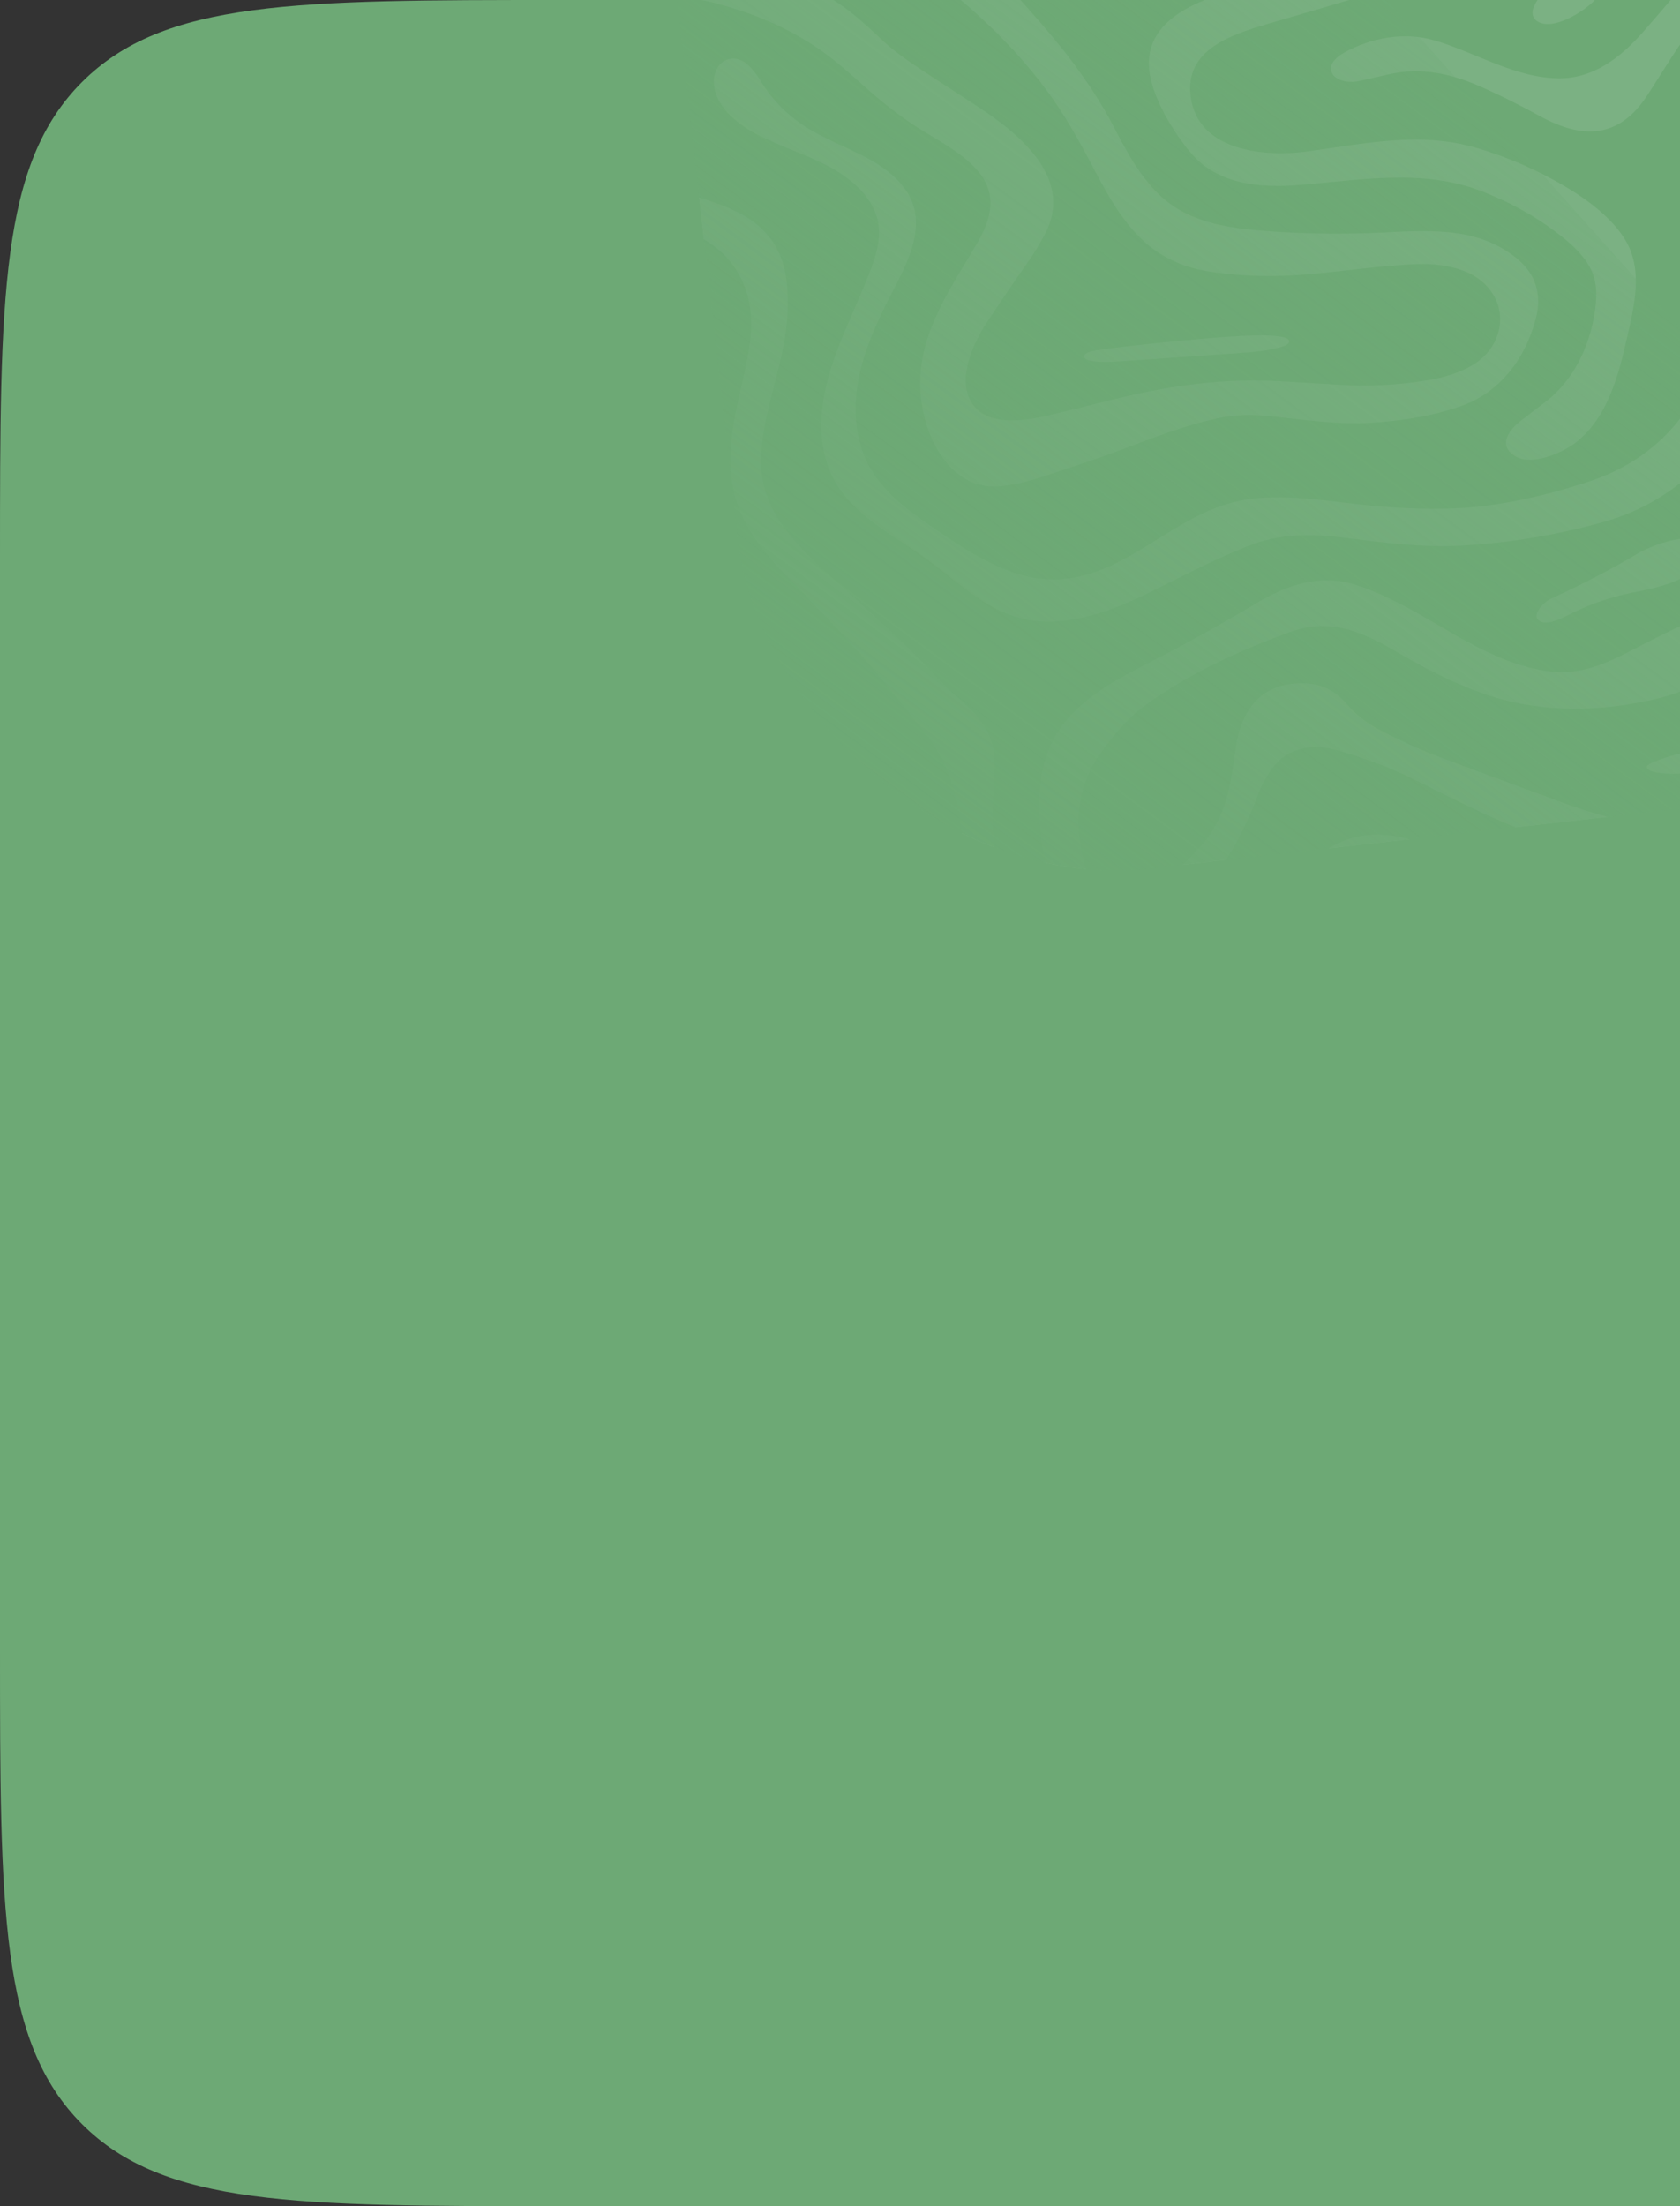<svg xmlns:xlink="http://www.w3.org/1999/xlink" xmlns="http://www.w3.org/2000/svg" width="288" height="378" viewBox="0 0 288 378" fill="none"><rect x="0" y="0" width="288" height="378" fill="#333333" stroke="none"/><g clip-path="url(#clip0_1_405)"><path d="M0 96C0 50.745 0 28.118 14.059 14.059C28.118 0 50.745 0 96 0H288V378H96C50.745 378 28.118 378 14.059 363.941C0 349.882 0 327.255 0 282V96Z" fill="#6DA975"/><g clip-path="url(#clip1_1_405)"><path d="M11.955 187.19C4.649 183.538 -3.198 180.561 -11.581 179.815C-18.18 179.233 -23.167 181.81 -28.113 185.516C-30.879 187.594 -33.627 189.651 -36.394 191.729C-37.099 192.27 -40.006 194.613 -41.006 193.478C-41.592 192.814 -40.659 191.269 -40.124 190.536C-36.774 185.896 -33.269 181.68 -29.607 177.907C-28.502 176.765 -27.142 175.613 -25.525 174.471C-19.414 170.154 -13.162 170.871 -6.61 173.494C0.787 176.445 8.226 179.391 15.64 182.301C23.653 185.432 31.548 188.269 40.372 188.39C51.56 188.532 62.603 183.218 70.616 176.325C74.788 172.744 78 169.329 82.175 165.019C85.073 162.023 87.958 160.431 92.172 159.304C99.714 157.303 107.726 154.557 114.512 150.375C118.153 148.122 121.153 145.288 123.51 141.835C126.084 138.05 127.934 134.442 129.082 131.029C131.088 125.023 129.267 119.813 125.78 114.732C122.214 109.526 118.768 105.19 116.586 99.981C116.238 99.156 115.175 95.57 117.22 95.589C118.22 95.592 119.136 96.737 119.621 97.451C121.448 100.068 123.235 102.709 125.202 105.253C127.494 108.221 129.765 111.192 132.038 114.181C134.635 117.595 137.065 121.22 138.049 125.238C138.752 128.078 137.93 129.285 136.133 131.849C134.665 133.934 133.509 136.139 132.624 138.485C131.971 140.249 131.249 143.095 130.516 144.906C127.955 151.263 122.918 156.054 116.396 159.362C112.691 161.238 108.61 162.408 104.232 163.784C97.657 165.869 90.152 169.152 84.99 173.574C79.281 178.441 73.883 183.235 66.978 186.739C61.021 189.772 54.471 191.892 47.31 193.12C37.976 194.708 29.759 195.249 21.371 191.623C18.46 190.337 15.315 188.867 11.955 187.19Z" fill="white" fill-opacity="0.1"/><path d="M356.471 -11.303C355.217 -11.662 353.91 -11.745 352.525 -11.57C349.001 -11.116 345.486 -10.586 341.976 -9.999C334.979 -8.827 328.259 -5.574 326.194 1.034C324.672 5.853 325.638 10.084 328.22 14.306C330.405 17.843 331.897 20.883 331.275 25.005C330.922 27.349 330.268 29.669 329.391 31.899C328.567 34.028 327.593 36.154 326.434 38.147C324.083 42.214 320.964 45.887 318.114 49.684C316.208 52.222 314.96 55.32 314.297 58.314C313.436 62.194 313.565 66.366 313.671 70.521C313.774 74.657 312.858 78.62 310.948 82.446C308.617 87.067 305.754 91.883 303.132 96C300.438 100.24 296.606 103.437 291.639 105.628C288.171 107.151 284.156 109.101 279.553 111.501C275.372 113.681 271.032 115.59 266.124 115.087C260.097 114.478 254.346 111.592 249.25 108.671C243.837 105.574 238.564 102.211 232.511 100.242C226.326 98.231 220.674 100.192 215.37 103.362C212.976 104.784 210.559 106.189 208.138 107.556C205.696 108.925 203.231 110.278 200.74 111.595C198.37 112.842 195.95 114.036 193.584 115.32C191.297 116.557 189.063 117.884 187.025 119.438C185.379 120.699 183.856 122.099 182.587 123.682C181.429 125.118 180.501 126.702 179.814 128.354C179.044 130.207 178.601 132.139 178.376 134.104C178.303 134.784 178.254 135.481 178.226 136.175C177.917 144.775 179.77 152.92 183.779 160.554C185.192 163.275 187.274 166.843 189.001 169.703C192.398 175.312 195.296 181.015 197.696 186.833C199.857 192.044 201.994 197.603 204.495 202.813C206.988 207.948 211.798 213.245 211.651 219.119C211.599 220.93 211.236 223.755 213.474 224.732C216.791 226.222 219.97 221.562 220.617 219.377C221.311 217.033 220.65 214.937 219.278 212.96C213.496 204.508 208.551 195.924 204.892 186.484C201.681 178.185 197.628 170.729 192.939 163.095C186.767 153.074 180.721 139.812 188.809 128.858C190.285 126.849 191.826 124.851 193.671 123.088C195.475 121.348 197.568 119.903 199.733 118.526C201.776 117.202 203.915 115.981 206.085 114.835C208.275 113.686 210.518 112.627 212.788 111.622C215.161 110.587 217.564 109.625 219.974 108.72C220.301 108.607 220.627 108.474 220.954 108.36C228.43 105.579 233.999 108.544 240.075 112.046C244.695 114.714 248.606 116.751 253.645 118.604C262.794 121.991 272.79 122.133 282.516 120.059C285.384 119.448 288.247 118.607 290.717 117.292C294.469 115.276 297.789 112.06 300.451 109.245C304.582 104.92 308.482 100.429 312.15 95.772C314.721 92.525 316.719 89.478 318.167 86.645C320.31 82.429 320.606 78.632 320.394 74.104C320.134 68.392 322.02 62.649 323.528 56.948C324.033 55.009 324.489 53.575 324.87 52.611C325.916 49.996 327.438 47.636 329.385 45.458C330.935 43.728 332.603 42.1 334.017 40.289C336.991 36.46 338.959 31.821 339.438 27.197C339.873 23.115 339.069 19 337.085 15.363C334.513 10.66 330.59 5.11 335.384 0.057C339.628 -4.396 346.79 -5.048 352.735 -5.736C354.374 -5.921 356.435 -6.326 357.659 -7.366C359.201 -8.788 358.405 -10.753 356.471 -11.303Z" fill="white" fill-opacity="0.1"/><path d="M253.572 14.738C248.783 12.646 243.695 11.491 238.213 12.703C236.532 13.084 234.872 13.463 233.213 13.842C228.836 14.853 225.865 11.52 230.495 8.982C235.125 6.444 240.733 5.41 245.86 6.907C252.942 8.952 259.924 13.505 267.533 13.417C273.294 13.364 277.888 9.755 281.551 5.617C283.024 3.953 285.432 1.147 288.759 -2.761C293.663 -8.536 300.151 -13.664 306.172 -18.778C311.73 -23.474 315.862 -28.357 318.602 -34.829C319.326 -36.524 320.051 -38.219 320.777 -39.894C323.733 -46.718 329.372 -52.019 336.605 -55.253C337.315 -55.563 338.898 -56.241 341.335 -57.283C344.645 -58.693 347.076 -61.482 350.412 -62.664C353.665 -63.818 356.46 -63.191 358.478 -60.576C361.713 -56.408 366.007 -53.992 370.615 -51.245C372.349 -50.212 375.396 -48.288 374.966 -46.051C374.614 -44.264 372.624 -44.174 370.952 -44.658C368.136 -45.474 365.781 -47.302 362.686 -49.278C359.315 -51.433 355.515 -52.868 351.305 -53.028C342.092 -53.393 334.599 -49.631 329.558 -42.611C326.967 -38.978 325.453 -35.408 323.774 -31.609C321.178 -25.748 317.455 -20.816 312.605 -16.832C309.352 -14.162 306.1 -11.472 302.852 -8.764C297.714 -4.498 293.249 0.267 289.458 5.533C286.935 9.024 284.106 13.76 282.268 16.521C277.534 23.621 271.462 23.94 264.143 19.982C260.377 17.909 256.862 16.173 253.572 14.738Z" fill="white" fill-opacity="0.1"/><path d="M304.777 -39.514C304.142 -39.481 303.579 -39.38 303.062 -39.245C299.266 -38.184 296.688 -37.452 293.307 -37.052C287.533 -36.364 282.209 -37.147 278.671 -31.91C276.664 -28.938 275.188 -26.928 272.894 -24.807C265.449 -17.977 256.499 -13.36 246.438 -10.48C235.531 -7.37 223.685 -4.846 212.336 -1.879C204.172 0.269 195.057 4.175 197.292 13.641C198.306 17.924 201.302 22.791 204.033 26.075C208.465 31.414 215.476 32.258 222.417 31.726C233.007 30.899 243.794 28.801 254.075 32.791C258.592 34.548 262.874 36.851 266.641 39.692C268.897 41.397 271.13 43.277 272.486 45.678C273.846 48.118 273.793 50.678 273.413 53.352C272.638 58.566 270.394 63.965 266.208 67.797C265.803 68.169 265.374 68.525 264.944 68.861C263.531 69.923 262.142 71.001 260.731 72.082C258.714 73.634 256.695 76.3 259.712 78.15C262.592 79.919 268.009 77.561 270.309 75.689C275.557 71.45 277.396 64.541 278.836 58.234C280.129 52.519 281.837 46.143 278.453 40.84C275.426 36.072 269.548 32.432 264.356 29.79C260.746 27.969 256.937 26.458 252.998 25.307C243.426 22.506 233.854 24.62 224.171 25.94C215.618 27.095 204.633 25.355 204.043 15.762C203.585 8.477 210.983 5.955 217.246 4.117C229.793 0.458 242.228 -3.074 254.406 -7.747C265.625 -12.063 275.404 -17.638 285.229 -24.313C286.356 -25.074 288.905 -26.82 292.877 -29.533C296.196 -31.808 299.81 -33.348 303.758 -34.196C304.838 -34.432 305.764 -34.901 306.556 -35.624C308.209 -37.193 307.461 -39.682 304.777 -39.514Z" fill="white" fill-opacity="0.1"/><path d="M264.41 4.013C262.942 3.64 262.375 2.571 262.926 1.222C263.794 -0.892 265.769 -2.631 267.721 -4.003C271.922 -6.953 276.274 -9.69 280.827 -12.161C281.789 -12.692 283.98 -13.457 283.991 -11.845C284.006 -10.579 282.887 -9.359 282.065 -8.537C279.083 -5.532 276.056 -2.56 273.005 0.395C271.179 2.137 266.996 4.682 264.41 4.013Z" fill="white" fill-opacity="0.1"/><path d="M330.858 -238.867C329.605 -239.225 328.297 -239.308 326.913 -239.133C323.389 -238.679 319.873 -238.149 316.364 -237.562C309.367 -236.39 302.647 -233.137 300.581 -226.529C299.06 -221.711 300.025 -217.479 302.607 -213.257C304.793 -209.72 306.284 -206.681 305.663 -202.559C305.31 -200.214 304.656 -197.894 303.779 -195.664C302.954 -193.535 301.981 -191.409 300.822 -189.416C298.47 -185.349 295.351 -181.676 292.501 -177.879C290.595 -175.341 289.348 -172.243 288.685 -169.249C287.823 -165.369 287.952 -161.197 288.058 -157.042C288.162 -152.906 287.246 -148.943 285.336 -145.117C283.004 -140.496 280.142 -135.68 277.519 -131.563C274.826 -127.323 270.993 -124.127 266.026 -121.935C262.559 -120.412 258.543 -118.462 253.94 -116.062C249.759 -113.882 245.42 -111.973 240.511 -112.477C234.484 -113.085 228.733 -115.971 223.637 -118.893C218.224 -121.99 212.951 -125.352 206.899 -127.321C200.714 -129.333 195.061 -127.371 189.757 -124.201C187.364 -122.78 184.947 -121.374 182.526 -120.007C180.084 -118.638 177.619 -117.285 175.128 -115.968C172.757 -114.721 170.338 -113.527 167.971 -112.243C165.685 -111.006 163.451 -109.68 161.412 -108.125C159.767 -106.865 158.243 -105.464 156.974 -103.881C155.816 -102.445 154.888 -100.862 154.202 -99.21C153.431 -97.356 152.989 -95.424 152.763 -93.459C152.691 -92.779 152.642 -92.082 152.613 -91.388C152.304 -82.788 154.158 -74.643 158.166 -67.009C159.579 -64.288 161.662 -60.72 163.388 -57.861C166.786 -52.252 169.684 -46.548 172.083 -40.73C174.245 -35.52 176.381 -29.96 178.883 -24.75C181.376 -19.615 186.186 -14.318 186.038 -8.444C185.987 -6.633 185.624 -3.808 187.862 -2.831C191.179 -1.341 194.357 -6.001 195.005 -8.186C195.699 -10.53 195.037 -12.626 193.666 -14.603C187.884 -23.055 182.938 -31.639 179.279 -41.079C176.068 -49.379 172.016 -56.834 167.326 -64.468C161.155 -74.49 155.108 -87.751 163.196 -98.705C164.672 -100.715 166.214 -102.712 168.058 -104.475C169.863 -106.215 171.956 -107.66 174.121 -109.037C176.163 -110.361 178.303 -111.582 180.472 -112.728C182.662 -113.878 184.905 -114.937 187.176 -115.941C189.549 -116.976 191.952 -117.938 194.361 -118.843C194.689 -118.957 195.014 -119.089 195.342 -119.203C202.818 -121.984 208.386 -119.02 214.462 -115.517C219.083 -112.849 222.993 -110.812 228.033 -108.96C237.181 -105.572 247.178 -105.43 256.904 -107.504C259.772 -108.115 262.635 -108.956 265.104 -110.271C268.857 -112.287 272.177 -115.503 274.839 -118.318C278.97 -122.643 282.87 -127.134 286.538 -131.791C289.109 -135.038 291.107 -138.085 292.554 -140.918C294.697 -145.134 294.993 -148.931 294.782 -153.459C294.522 -159.172 296.408 -164.915 297.916 -170.615C298.421 -172.554 298.877 -173.988 299.258 -174.952C300.304 -177.567 301.826 -179.927 303.773 -182.105C305.323 -183.835 306.991 -185.463 308.405 -187.274C311.378 -191.104 313.346 -195.742 313.826 -200.366C314.26 -204.448 313.457 -208.563 311.473 -212.2C308.9 -216.903 304.977 -222.453 309.771 -227.506C314.015 -231.959 321.177 -232.611 327.122 -233.3C328.761 -233.484 330.823 -233.889 332.046 -234.929C333.589 -236.351 332.793 -238.316 330.858 -238.867Z" fill="white" fill-opacity="0.1"/><path d="M514.77 18.909C514.45 18.33 514.072 17.816 513.655 17.325C512.649 16.132 511.348 15.165 509.955 14.323C508.129 13.223 506.062 12.438 503.921 11.949C501.759 11.462 499.548 11.289 497.328 11.231C494.983 11.188 492.652 11.278 490.325 11.405C490.092 11.412 489.882 11.436 489.649 11.443C482.856 11.785 476.103 11.719 469.343 11.213C461.96 10.661 455.287 9.607 450.221 4.301C446.793 0.692 444.791 -3.48 442.526 -7.719C441.337 -9.967 439.963 -12.155 438.511 -14.277C437.057 -16.418 435.526 -18.492 433.895 -20.498C432.316 -22.432 430.696 -24.343 429.037 -26.23C427.379 -28.099 425.661 -29.941 423.905 -31.741C415.914 -39.963 406.883 -48.356 395.865 -53.415C392.634 -54.895 390.154 -56.133 388.427 -57.11C383.95 -59.64 380.083 -62.988 376.805 -67.151C375.24 -69.145 373.677 -71.12 372.133 -73.117C367.579 -78.98 361.476 -81.02 353.427 -80.306C348.581 -79.876 343.837 -78.919 339.215 -77.439C334.676 -75.987 330.825 -73.902 327.681 -71.205C325.721 -69.525 323.085 -66.847 321.058 -65.198C313.076 -58.596 303.477 -54.827 292.731 -54.059C287.328 -53.663 281.927 -53.247 276.529 -52.812C268.282 -52.153 259.316 -50.894 251.646 -47.572C248.115 -46.042 245.057 -43.72 241.212 -42.903C236.701 -41.953 231.129 -43.055 226.99 -44.663C223.139 -46.169 219.268 -48.422 214.791 -47.918C212.585 -47.67 210.813 -46.395 211.38 -44.193C211.96 -41.877 215.339 -40.029 217.725 -39.434C219.542 -38.985 221.888 -38.942 223.992 -38.776C227.213 -38.523 231.063 -37.593 233.476 -37.135C239.654 -35.949 245.947 -36.945 251.879 -39.072C260.695 -42.234 268.153 -45.167 276.93 -46.405C280.366 -46.887 285.593 -47.341 292.589 -47.764C298.148 -48.101 302.952 -48.527 307.808 -50.379C310.156 -51.258 313.579 -53.18 316.459 -54.061C318.188 -54.582 319.894 -55.119 321.623 -55.64C326.393 -57.118 330.597 -59.665 334.076 -62.976C339.077 -67.706 343.286 -71.713 350.555 -72.551C356.584 -73.248 362.182 -71.344 366.231 -67.325C367.166 -66.393 368.547 -64.897 370.352 -62.853C374.157 -58.538 379.048 -54.787 384.404 -51.069C389.044 -47.846 393.724 -44.648 398.439 -41.51C404.169 -37.681 407.782 -35.264 409.259 -34.24C411.223 -32.867 413.151 -31.433 415.001 -29.932C416.92 -28.381 418.781 -26.785 420.564 -25.123C422.37 -23.445 424.122 -21.683 425.792 -19.893C427.462 -18.103 429.033 -16.244 430.526 -14.319C431.994 -12.429 433.362 -10.49 434.61 -8.48C435.961 -6.308 437.234 -4.07 438.446 -1.806C443.25 7.217 447.387 16.372 459.678 18.177C464.244 18.854 468.843 19.066 473.475 18.813C480.774 18.433 487.948 17.127 495.238 16.863C497.844 16.762 500.565 17.108 502.983 17.988C503.471 18.164 503.964 18.377 504.416 18.614C505.074 18.982 505.697 19.411 506.261 19.886C507.981 21.363 509.073 23.314 509.295 25.478C509.496 27.453 508.979 29.47 507.83 31.174C507.373 31.84 506.827 32.477 506.187 33.029C503.902 35.034 500.329 36.185 497.135 36.737C492.039 37.598 486.899 37.87 481.734 37.548C478.326 37.337 474.898 37.127 471.493 36.934C468.644 36.775 465.792 36.769 462.957 36.916C460.143 37.059 457.346 37.355 454.539 37.748C451.733 38.16 448.943 38.704 446.161 39.324C443.359 39.947 440.569 40.684 437.793 41.361C437.323 41.529 436.779 41.609 436.302 41.721C435.825 41.832 435.35 41.962 434.873 42.074C433.774 42.332 432.677 42.609 431.579 42.867C428.366 43.632 424.084 44.152 421.275 42.836C418.244 41.429 417.352 38.227 417.845 35.233C418.279 32.477 419.28 30.405 420.714 27.824C423.384 23.759 426.122 19.726 428.93 15.742C429.406 15.055 430.142 13.839 431.116 12.097C436.451 2.586 427.454 -5.12 419.877 -10.048C416.662 -12.144 413.468 -14.243 410.253 -16.339C407.311 -18.274 405.173 -19.877 403.817 -21.145C401.39 -23.426 399.546 -25.062 398.26 -26.089C394.191 -29.337 389.572 -31.621 384.361 -32.917C380.595 -33.856 375.355 -34.092 372.256 -34.78C369.789 -35.328 367.741 -35.751 366.093 -36.026C357.91 -37.448 349.541 -36.372 342.516 -31.855C338.804 -29.479 335.648 -26.512 332.18 -23.856C330.261 -22.372 328.836 -21.424 327.931 -20.958C324.039 -19.041 320.546 -16.804 317.492 -14.252C312.316 -9.944 307.493 -5.157 303.037 0.069C300.086 3.531 297.546 6.87 295.34 10.71C293.332 14.239 292.662 17.924 293.372 21.781C294.565 28.407 297.115 34.803 297.347 41.594C297.564 48.06 295.967 54.481 293.679 60.615C293.664 60.675 293.628 60.736 293.616 60.814C293.047 62.376 292.413 63.926 291.734 65.462C288.204 73.426 281.583 79.452 272.578 82.444C265.501 84.796 257.171 86.79 249.502 87.096C244.355 87.31 238.795 87.072 232.824 86.399C226.251 85.661 221.377 84.903 215.997 85.317C215.365 85.369 214.713 85.442 214.085 85.532C213.457 85.622 212.831 85.731 212.23 85.875C201.134 88.257 193.385 98.443 181.898 99.237C174.297 99.766 167.517 95.497 161.484 91.433C156.857 88.324 152.108 85.076 149.359 80.507C146.606 75.901 146.17 70.323 147.155 65.085C148.14 59.847 150.473 54.86 152.972 50.027C155.474 45.214 158.233 39.853 156.459 34.867C155.242 31.432 152.02 28.895 148.599 27.053C145.178 25.21 141.428 23.846 138.173 21.773C135.078 19.798 132.465 17.192 130.619 14.213C129.344 12.148 127.511 9.473 124.924 10.129C123.166 10.577 122.316 12.478 122.373 14.123C122.508 17.968 125.956 20.998 129.6 22.93C133.649 25.067 138.164 26.422 142.195 28.58C146.228 30.757 149.876 34.053 150.565 38.277C151.028 41.067 150.137 43.932 149.099 46.623C147.011 52.081 144.283 57.343 142.523 62.879C140.763 68.416 140.01 74.397 141.92 79.828C144.61 87.475 152.2 90.999 158.686 95.685C165.704 100.752 171.232 107.139 181.2 106.459C186.671 106.093 191.886 104.027 196.748 101.656C202.256 98.981 207.613 96.093 213.355 93.795C213.416 93.769 213.498 93.74 213.559 93.714C213.62 93.688 213.7 93.641 213.763 93.634C219.566 91.31 224.726 91.401 230.815 92.176C237.42 93.007 243.878 93.855 250.603 93.482C258.85 93.014 267.018 91.654 274.959 89.415C291.44 84.776 300.474 70.701 303.608 56.195C305.033 49.563 306.186 42.98 305.554 36.234C305.124 31.654 303.704 27.167 302.874 22.632C301.86 17.024 303.112 12.082 306.73 7.354C310.016 3.085 313.744 -0.849 317.917 -4.429C326.009 -11.37 334.766 -17.521 344.185 -22.883C353.846 -28.368 363.801 -30.679 374.672 -27.87C381.861 -26.01 388.374 -23.171 394.115 -18.863C396.438 -17.127 399.051 -14.713 401.459 -12.603C404.456 -9.983 407.199 -7.929 409.669 -6.402C417.622 -1.536 425.948 2.481 419.871 12.959C416.826 18.237 413.471 23.032 411.409 28.91C409.631 33.911 409.469 38.903 410.833 43.838C412.043 48.157 415.087 53.461 420.272 54.721C423.817 55.589 428.895 54 432.565 52.761C435.27 51.842 437.98 50.961 440.683 50.023C443.326 49.111 445.937 48.107 448.55 47.121C451.165 46.155 453.782 45.207 456.461 44.426C457.471 44.139 458.482 43.852 459.499 43.623C460.473 43.398 461.465 43.133 462.453 43.021C464.646 42.659 467.219 42.639 470.126 42.945C475.941 43.558 481.615 44.437 487.529 44.04C492.684 43.709 497.994 42.862 502.821 41.128C509.917 38.563 514.032 32.204 515.562 25.752C516.106 23.406 515.923 21.026 514.77 18.909Z" fill="white" fill-opacity="0.1"/><path d="M421.961 98.104C420.327 93.794 416.42 91.603 413.365 88.279C407.233 81.633 400.394 75.701 393.678 69.543C387.651 64.019 382.434 58.499 382.644 50.16C382.826 43.649 385.241 37.309 386.478 30.909C387.201 27.121 387.453 23.31 386.984 19.522C386.292 13.935 383.159 9.928 377.585 7.483C371.408 4.779 362.164 2.439 355.326 4.457C351.927 5.454 350.062 7.604 349.713 10.927C349.278 15.009 350.421 19.297 350.203 23.412C349.934 28.397 348.17 33.339 346.447 38.065C345.974 39.347 345.482 40.651 344.986 41.916C344.739 42.559 344.448 43.187 344.201 43.829C344.021 44.31 343.901 45.13 343.563 45.533C341.694 50.295 340.336 55.806 339.34 61.141C338.276 66.811 337.232 72.478 336.212 78.162C334.697 86.629 332.2 94.13 324.252 99.519C322.887 100.44 321.525 101.381 320.16 102.303C316.289 104.966 313.453 108.319 311.657 112.401C309.86 116.482 308.728 120.796 307.437 125.013C305.547 131.102 302.749 137.062 295.729 139.542C289.568 141.715 283.213 141.969 276.679 140.265C273.698 139.487 270.766 138.588 267.902 137.528C261.153 135.042 254.425 132.554 247.695 130.047C243.631 128.545 239.729 126.776 235.968 124.741C233.702 123.518 232.251 122.164 230.645 120.367C228.844 118.361 226.715 117.218 223.806 117.084C216.062 116.727 212.731 121.922 211.849 128.07C211.026 133.809 210.555 138.701 206.978 143.598C206.389 144.413 205.327 145.569 203.819 147.103C202.633 148.292 201.471 149.498 200.332 150.721C199.346 151.792 198.297 152.871 197.677 154.17C197.145 155.305 196.979 156.668 197.571 157.772C198.088 158.771 199.623 159.174 200.749 158.97C202.107 158.741 203.286 157.686 204.115 156.729C204.776 155.982 205.321 155.153 205.821 154.309C207.366 151.773 208.913 149.256 210.525 146.751C212.477 143.67 214.271 139.954 215.887 135.585C216.23 134.663 216.843 133.5 217.753 132.13C220.349 128.151 224.843 127.242 229.442 128.587C234.217 129.989 238.441 131.587 242.046 133.371C252.499 138.512 263.533 144.472 275.475 146.393C278.791 146.922 282.355 146.636 285.752 147.137C288.262 147.507 291.23 148.345 293.245 148.483C299.035 148.868 303.252 144.937 306.16 140.711C310.714 134.092 313.388 126.647 316.425 119.411C319.697 111.611 324.36 104.826 332.827 100.839C336.001 99.348 340.097 98.311 342.571 95.709C345.995 92.097 345.227 87.729 344.139 83.549C342.286 76.345 342.479 69.18 344.697 62.036C345.684 58.891 347.745 55.087 348.741 52.401C350.356 48.033 351.181 43.447 352.973 39.135C353.908 36.86 355.134 34.706 355.916 32.39C356.679 30.096 356.957 27.645 356.795 25.262C356.585 21.887 356.037 18.53 356.28 15.2C356.416 13.572 357.07 11.635 358.392 10.526C361.369 8.04 368.786 10.605 371.803 12.07C376.935 14.565 380.004 19.136 380.759 24.332C381.137 26.94 380.927 29.421 380.475 32.026C379.352 38.49 377.128 44.828 377.402 51.422C377.538 54.902 378.412 58.318 380.08 61.414C381.723 64.475 384.294 67.469 386.825 70.103C392.441 75.943 398.151 81.676 403.259 87.918C405.824 91.048 408.37 94.199 410.875 97.355C413.727 100.951 415.401 105.045 416.274 109.402C416.779 111.995 417.294 115.817 417.818 120.847C418.021 122.84 418.527 128.66 421.065 129.277C423.035 129.765 423.814 126.663 423.778 125.399C423.715 122.948 423.132 120.421 422.733 118.008C422.043 113.765 422.342 109.046 422.601 104.542C422.811 102.444 422.715 100.074 421.961 98.104Z" fill="white" fill-opacity="0.1"/><path d="M211.117 57.656C209.215 57.774 207.297 57.932 205.401 58.107C201.104 58.495 196.789 58.922 192.504 59.424C190.991 59.594 189.46 59.786 187.955 60.032C187.35 60.139 186.367 60.288 185.974 60.773C185.546 61.321 186.401 61.724 186.922 61.819C188.745 62.132 190.624 61.998 192.483 61.884C198.988 61.44 205.49 60.977 211.995 60.533C214.718 60.342 217.463 60.148 220.03 59.322C220.502 59.173 221.042 58.862 220.993 58.426C220.929 58.049 220.462 57.871 220.048 57.783C218.284 57.425 216.456 57.439 214.652 57.488C213.465 57.526 212.301 57.58 211.117 57.656Z" fill="white" fill-opacity="0.1"/><path d="M262.599 47.291C262.279 46.712 261.902 46.198 261.485 45.707C260.457 44.517 259.177 43.547 257.784 42.705C255.958 41.605 253.891 40.82 251.75 40.331C249.589 39.844 247.377 39.671 245.158 39.614C242.812 39.57 240.481 39.66 238.155 39.787C237.921 39.794 237.711 39.818 237.478 39.825C230.685 40.167 223.932 40.101 217.172 39.595C209.789 39.043 203.116 37.989 198.05 32.683C194.622 29.074 192.62 24.902 190.356 20.663C189.166 18.416 187.792 16.227 186.34 14.105C184.886 11.965 183.355 9.89 181.725 7.884C180.145 5.95 178.525 4.039 176.866 2.152C175.208 0.283 173.49 -1.559 171.734 -3.358C163.744 -11.581 154.712 -19.974 143.694 -25.033C140.463 -26.513 137.983 -27.751 136.256 -28.728C131.779 -31.258 127.912 -34.606 124.634 -38.769C123.069 -40.763 121.506 -42.738 119.962 -44.734C115.408 -50.598 109.305 -52.638 101.256 -51.924C96.41 -51.493 91.666 -50.537 87.044 -49.057C82.505 -47.605 78.654 -45.52 75.51 -42.823C73.55 -41.143 70.914 -38.465 68.887 -36.816C60.905 -30.214 51.306 -26.445 40.561 -25.677C35.157 -25.28 29.756 -24.865 24.358 -24.43C16.111 -23.77 7.145 -22.512 -0.525 -19.19C-4.056 -17.66 -7.114 -15.338 -10.959 -14.521C-15.47 -13.571 -21.042 -14.673 -25.181 -16.281C-29.032 -17.787 -32.903 -20.04 -37.379 -19.536C-39.586 -19.288 -41.358 -18.013 -40.791 -15.811C-40.211 -13.495 -36.832 -11.647 -34.445 -11.052C-32.629 -10.603 -30.283 -10.56 -28.179 -10.393C-24.958 -10.142 -21.108 -9.211 -18.695 -8.753C-12.517 -7.567 -6.224 -8.563 -0.292 -10.69C8.524 -13.852 15.982 -16.785 24.76 -18.023C28.195 -18.505 33.422 -18.959 40.418 -19.382C45.977 -19.719 50.781 -20.145 55.637 -21.997C57.985 -22.876 61.408 -24.797 64.288 -25.678C66.017 -26.2 67.723 -26.737 69.452 -27.258C74.222 -28.736 78.426 -31.283 81.905 -34.594C86.906 -39.324 91.115 -43.331 98.384 -44.169C104.413 -44.866 110.011 -42.962 114.06 -38.943C114.995 -38.011 116.376 -36.515 118.181 -34.471C121.986 -30.156 126.877 -26.405 132.233 -22.687C136.873 -19.464 141.553 -16.266 146.268 -13.128C151.998 -9.299 155.611 -6.882 157.089 -5.858C159.052 -4.485 160.98 -3.051 162.83 -1.55C164.749 0.001 166.61 1.597 168.393 3.259C170.199 4.938 171.951 6.699 173.621 8.489C175.291 10.279 176.862 12.138 178.355 14.063C179.824 15.953 181.191 17.892 182.439 19.902C183.79 22.074 185.063 24.312 186.276 26.576C191.079 35.599 195.216 44.754 207.507 46.559C212.073 47.236 216.672 47.448 221.304 47.195C228.603 46.815 235.777 45.509 243.068 45.245C245.674 45.144 248.394 45.49 250.813 46.37C251.301 46.546 251.793 46.76 252.245 46.997C252.904 47.364 253.526 47.793 254.09 48.268C255.81 49.745 256.902 51.696 257.125 53.86C257.326 55.835 256.808 57.852 255.659 59.556C255.202 60.222 254.656 60.859 254.016 61.411C251.731 63.416 248.158 64.567 244.964 65.119C239.868 65.98 234.728 66.252 229.563 65.93C226.156 65.719 222.727 65.509 219.322 65.316C216.474 65.157 213.621 65.151 210.786 65.297C207.972 65.441 205.175 65.737 202.368 66.13C199.563 66.542 196.772 67.086 193.991 67.706C191.188 68.329 188.398 69.066 185.622 69.743C185.152 69.911 184.608 69.992 184.131 70.103C183.654 70.214 183.179 70.344 182.702 70.456C181.603 70.714 180.507 70.991 179.408 71.249C176.195 72.014 171.913 72.534 169.105 71.218C166.073 69.811 165.181 66.609 165.674 63.615C166.109 60.859 167.11 58.787 168.543 56.206C171.214 52.142 173.952 48.108 176.759 44.124C177.235 43.437 177.971 42.221 178.945 40.479C184.28 30.968 175.284 23.262 167.706 18.334C164.491 16.238 161.297 14.139 158.082 12.043C155.14 10.108 153.002 8.505 151.646 7.237C149.219 4.956 147.375 3.32 146.089 2.293C142.021 -0.955 137.401 -3.239 132.19 -4.534C128.424 -5.474 123.184 -5.71 120.085 -6.398C117.619 -6.946 115.571 -7.369 113.922 -7.644C105.74 -9.066 97.37 -7.99 90.345 -3.473C86.633 -1.097 83.477 1.87 80.009 4.526C78.091 6.01 76.665 6.958 75.76 7.424C71.869 9.341 68.375 11.578 65.321 14.13C60.145 18.438 55.322 23.225 50.866 28.451C47.915 31.913 45.375 35.252 43.169 39.092C41.161 42.621 40.491 46.306 41.202 50.163C42.394 56.789 44.944 63.185 45.176 69.976C45.394 76.442 43.797 82.863 41.508 88.997C41.493 89.057 41.458 89.118 41.445 89.196C40.876 90.758 40.242 92.308 39.563 93.844C36.033 101.808 29.413 107.834 20.407 110.826C13.33 113.178 5 115.172 -2.669 115.478C-7.816 115.692 -13.376 115.454 -19.346 114.782C-25.92 114.043 -30.793 113.285 -36.173 113.699C-36.806 113.751 -37.457 113.824 -38.086 113.914C-38.714 114.004 -39.34 114.113 -39.941 114.257C-51.037 116.639 -58.785 126.825 -70.273 127.619C-77.874 128.148 -84.653 123.879 -90.686 119.815C-95.314 116.706 -100.063 113.458 -102.812 108.889C-105.565 104.283 -106.001 98.705 -105.016 93.467C-104.031 88.229 -101.698 83.242 -99.198 78.409C-96.697 73.596 -93.938 68.235 -95.712 63.249C-96.929 59.814 -100.151 57.277 -103.572 55.435C-106.993 53.592 -110.742 52.228 -113.998 50.156C-117.093 48.18 -119.706 45.575 -121.552 42.595C-122.827 40.53 -124.66 37.855 -127.246 38.511C-129.005 38.959 -129.855 40.86 -129.798 42.505C-129.663 46.35 -126.215 49.38 -122.571 51.313C-118.521 53.449 -114.006 54.804 -109.976 56.962C-105.943 59.139 -102.295 62.435 -101.606 66.659C-101.143 69.449 -102.034 72.315 -103.072 75.005C-105.16 80.463 -107.887 85.725 -109.648 91.261C-111.408 96.798 -112.161 102.779 -110.251 108.21C-107.56 115.857 -99.971 119.381 -93.485 124.067C-86.467 129.134 -80.939 135.521 -70.971 134.841C-65.5 134.475 -60.285 132.409 -55.423 130.038C-49.915 127.363 -44.558 124.475 -38.816 122.177C-38.755 122.151 -38.673 122.123 -38.612 122.096C-38.551 122.07 -38.471 122.023 -38.408 122.016C-32.605 119.692 -27.445 119.783 -21.356 120.558C-14.751 121.389 -8.293 122.237 -1.567 121.864C6.679 121.397 14.847 120.036 22.788 117.798C39.269 113.158 48.303 99.083 51.438 84.577C52.862 77.945 54.015 71.362 53.383 64.616C52.953 60.036 51.533 55.549 50.703 51.014C49.689 45.406 50.942 40.464 54.559 35.736C57.845 31.467 61.574 27.534 65.746 23.953C73.839 17.012 82.595 10.861 92.014 5.499C101.675 0.014 111.63 -2.297 122.501 0.512C129.691 2.372 136.203 5.211 141.944 9.52C144.267 11.255 146.88 13.669 149.288 15.779C152.285 18.399 155.028 20.453 157.498 21.98C165.451 26.846 173.777 30.863 167.7 41.341C164.655 46.619 161.3 51.414 159.238 57.292C157.46 62.293 157.298 67.285 158.662 72.22C159.872 76.54 162.916 81.843 168.101 83.103C171.647 83.971 176.724 82.382 180.394 81.143C183.099 80.224 185.809 79.343 188.513 78.405C191.155 77.493 193.766 76.489 196.379 75.503C198.994 74.537 201.611 73.589 204.29 72.808C205.3 72.521 206.311 72.235 207.328 72.005C208.303 71.78 209.294 71.515 210.282 71.403C212.476 71.041 215.048 71.021 217.955 71.327C223.77 71.94 229.445 72.819 235.358 72.422C240.514 72.091 245.823 71.244 250.651 69.51C257.746 66.945 261.861 60.586 263.391 54.134C263.935 51.788 263.752 49.408 262.599 47.291Z" fill="white" fill-opacity="0.1"/><path d="M264.126 158.808C256.82 155.156 248.973 152.179 240.59 151.433C233.991 150.85 229.004 153.428 224.058 157.134C221.292 159.212 218.544 161.269 215.777 163.347C215.072 163.888 212.165 166.231 211.165 165.096C210.579 164.432 211.512 162.886 212.047 162.154C215.397 157.514 218.902 153.298 222.563 149.525C223.669 148.383 225.029 147.231 226.646 146.089C232.757 141.772 239.009 142.489 245.56 145.112C252.958 148.063 260.397 151.009 267.811 153.919C275.824 157.05 283.719 159.887 292.543 160.008C303.731 160.15 314.773 154.836 322.786 147.943C326.959 144.362 330.171 140.947 334.346 136.636C337.244 133.641 340.129 132.049 344.343 130.922C351.885 128.92 359.897 126.175 366.683 121.993C370.323 119.74 373.324 116.906 375.681 113.452C378.255 109.668 380.105 106.06 381.253 102.647C383.258 96.641 381.438 91.431 377.95 86.35C374.385 81.144 370.939 76.808 368.757 71.599C368.409 70.774 367.345 67.188 369.39 67.207C370.391 67.21 371.307 68.355 371.792 69.068C373.619 71.686 375.406 74.327 377.373 76.871C379.665 79.839 381.936 82.81 384.209 85.799C386.806 89.213 389.236 92.838 390.22 96.856C390.923 99.696 390.101 100.903 388.304 103.467C386.836 105.552 385.68 107.757 384.795 110.103C384.142 111.866 383.42 114.713 382.687 116.524C380.126 122.881 375.089 127.672 368.567 130.98C364.862 132.856 360.78 134.026 356.403 135.402C349.827 137.486 342.323 140.77 337.16 145.192C331.452 150.059 326.054 154.853 319.149 158.357C313.192 161.39 306.642 163.51 299.481 164.738C290.147 166.326 281.93 166.867 273.542 163.241C270.63 161.955 267.486 160.485 264.126 158.808Z" fill="white" fill-opacity="0.1"/><path d="M264.223 106.544C262.108 105.706 264.651 103.154 265.743 102.647C271.407 100.032 276.413 97.433 280.82 94.805C282.975 93.525 291.477 90.034 291.917 94.516C292.11 96.607 289.64 98.479 287.756 99.325C285.223 100.455 282.519 101.009 279.791 101.546C276.026 102.315 272.544 103.514 269.16 105.22C267.932 105.838 265.582 107.082 264.223 106.544Z" fill="white" fill-opacity="0.1"/><path d="M294.555 130.611C293.43 132.907 282.232 133.246 282.296 131.357C282.288 131.281 282.344 131.217 282.403 131.172C282.795 130.878 283.194 130.641 283.623 130.477C286.295 129.447 289.874 128.353 292.767 128.719C293.825 128.849 295.108 129.473 294.555 130.611Z" fill="white" fill-opacity="0.1"/><path d="M164.907 168.343C158.909 164.966 149.432 160.56 147.023 153.898C145.781 150.428 146.525 145.505 150.102 143.066C150.993 142.467 151.925 142.247 152.905 142.444C157.106 143.277 156.087 149.345 156.646 152.047C158.291 160.043 166.234 163.873 172.839 168.103C179.766 172.547 183.683 178.616 185.605 186.043C186.555 189.758 187.507 193.491 188.436 197.208C188.631 197.993 188.63 198.934 188.435 200.032C188.18 201.366 186.786 202.214 185.781 200.849C185.128 199.962 184.639 199.018 184.311 197.999C183.64 196.001 182.947 194.005 182.254 192.009C180.611 187.239 178.377 182.709 175.616 178.411C172.714 173.994 169.632 170.999 164.907 168.343Z" fill="white" fill-opacity="0.1"/><path d="M1.402 43.12C-3.388 41.029 -8.476 39.873 -13.958 41.085C-15.639 41.466 -17.299 41.845 -18.958 42.224C-23.335 43.235 -26.306 39.902 -21.676 37.364C-17.046 34.827 -11.438 33.792 -6.311 35.289C0.772 37.334 7.753 41.887 15.362 41.799C21.123 41.746 25.718 38.137 29.38 33.999C30.853 32.335 33.261 29.529 36.588 25.621C41.492 19.846 47.98 14.718 54.001 9.604C59.559 4.908 63.691 0.026 66.431 -6.447C67.156 -8.142 67.88 -9.836 68.606 -11.512C71.562 -18.336 77.201 -23.637 84.434 -26.871C85.144 -27.181 86.728 -27.859 89.164 -28.901C92.474 -30.311 94.905 -33.1 98.241 -34.282C101.495 -35.435 104.289 -34.809 106.307 -32.194C109.543 -28.026 113.837 -25.61 118.444 -22.863C120.178 -21.829 123.225 -19.906 122.796 -17.669C122.443 -15.882 120.453 -15.792 118.781 -16.276C115.966 -17.092 113.611 -18.92 110.515 -20.896C107.145 -23.051 103.344 -24.486 99.134 -24.646C89.921 -25.011 82.428 -21.249 77.387 -14.229C74.796 -10.596 73.282 -7.026 71.603 -3.227C69.007 2.634 65.284 7.566 60.434 11.55C57.181 14.22 53.93 16.91 50.681 19.618C45.543 23.884 41.078 28.649 37.287 33.916C34.765 37.407 31.935 42.142 30.097 44.903C25.363 52.003 19.291 52.322 11.972 48.364C8.206 46.291 4.691 44.555 1.402 43.12Z" fill="white" fill-opacity="0.1"/><path d="M169.79 126.486C168.156 122.176 164.249 119.985 161.194 116.661C155.062 110.015 148.223 104.083 141.507 97.925C135.48 92.401 130.263 86.881 130.473 78.542C130.655 72.031 133.07 65.691 134.308 59.291C135.03 55.503 135.282 51.692 134.813 47.904C134.121 42.317 130.988 38.31 125.414 35.865C119.237 33.161 109.993 30.822 103.155 32.839C99.756 33.837 97.891 35.986 97.542 39.309C97.107 43.391 98.25 47.679 98.032 51.794C97.763 56.779 95.999 61.721 94.276 66.447C93.803 67.729 93.311 69.033 92.815 70.298C92.568 70.941 92.277 71.569 92.03 72.211C91.85 72.692 91.73 73.512 91.392 73.915C89.523 78.677 88.165 84.188 87.169 89.523C86.105 95.193 85.061 100.86 84.041 106.544C82.526 115.011 80.029 122.512 72.081 127.901C70.716 128.822 69.354 129.763 67.989 130.685C64.118 133.348 61.282 136.702 59.486 140.783C57.689 144.864 56.557 149.178 55.266 153.395C53.376 159.484 50.578 165.445 43.558 167.925C37.397 170.097 31.042 170.351 24.509 168.648C21.527 167.869 18.595 166.97 15.731 165.91C8.982 163.424 2.254 160.936 -4.476 158.429C-8.54 156.927 -12.442 155.158 -16.203 153.123C-18.469 151.9 -19.919 150.546 -21.526 148.749C-23.327 146.743 -25.456 145.6 -28.365 145.466C-36.109 145.109 -39.44 150.304 -40.322 156.452C-41.145 162.191 -41.616 167.083 -45.193 171.98C-45.782 172.795 -46.844 173.951 -48.352 175.485C-49.538 176.674 -50.7 177.881 -51.839 179.103C-52.825 180.175 -53.874 181.253 -54.494 182.552C-55.026 183.687 -55.192 185.05 -54.599 186.155C-54.083 187.153 -52.548 187.556 -51.422 187.352C-50.064 187.123 -48.885 186.068 -48.056 185.111C-47.395 184.364 -46.85 183.535 -46.349 182.691C-44.805 180.155 -43.258 177.638 -41.646 175.133C-39.694 172.052 -37.9 168.336 -36.284 163.968C-35.941 163.046 -35.327 161.882 -34.418 160.512C-31.822 156.533 -27.328 155.624 -22.729 156.969C-17.953 158.371 -13.73 159.97 -10.125 161.753C0.328 166.895 11.363 172.854 23.304 174.775C26.62 175.304 30.184 175.018 33.581 175.519C36.092 175.89 39.059 176.727 41.075 176.865C46.864 177.251 51.082 173.319 53.99 169.093C58.543 162.474 61.217 155.029 64.254 147.793C67.526 139.993 72.189 133.208 80.656 129.221C83.83 127.731 87.927 126.693 90.4 124.091C93.824 120.48 93.056 116.111 91.968 111.932C90.115 104.728 90.308 97.562 92.526 90.418C93.513 87.273 95.575 83.469 96.57 80.784C98.185 76.415 99.01 71.829 100.802 67.517C101.737 65.242 102.963 63.088 103.745 60.772C104.508 58.478 104.786 56.027 104.624 53.645C104.415 50.269 103.867 46.913 104.109 43.582C104.245 41.954 104.899 40.017 106.222 38.908C109.198 36.422 116.615 38.987 119.632 40.452C124.765 42.947 127.833 47.518 128.588 52.714C128.966 55.322 128.756 57.803 128.305 60.408C127.181 66.872 124.957 73.21 125.231 79.805C125.368 83.284 126.241 86.7 127.909 89.796C129.552 92.857 132.123 95.851 134.654 98.486C140.27 104.325 145.98 110.058 151.088 116.301C153.653 119.43 156.2 122.581 158.704 125.737C161.556 129.333 163.23 133.427 164.103 137.784C164.608 140.378 165.123 144.199 165.647 149.229C165.85 151.222 166.356 157.042 168.894 157.659C170.864 158.148 171.643 155.045 171.607 153.781C171.544 151.33 170.962 148.804 170.562 146.39C169.872 142.147 170.171 137.428 170.43 132.924C170.641 130.826 170.544 128.456 169.79 126.486Z" fill="white" fill-opacity="0.1"/><rect x="53.858" y="33.159" width="159" height="264.73" transform="rotate(-41.86 53.858 33.159)" fill="url(#paint0_linear_1_405)"/></g></g><defs><linearGradient id="paint0_linear_1_405" x1="247.664" y1="108.938" x2="50.436" y2="149.873" gradientUnits="userSpaceOnUse"><stop stop-color="#6DA975" stop-opacity="0"/><stop offset="1" stop-color="#6DA975"/></linearGradient><clipPath id="clip0_1_405"><path d="M0 96C0 50.745 0 28.118 14.059 14.059C28.118 0 50.745 0 96 0H288V378H96C50.745 378 28.118 378 14.059 363.941C0 349.882 0 327.255 0 282V96Z" fill="white"/></clipPath><clipPath id="clip1_1_405"><rect x="108" y="-71.618" width="253.763" height="229" rx="63.907" transform="rotate(-6.422 108 -71.618)" fill="white"/></clipPath></defs></svg>